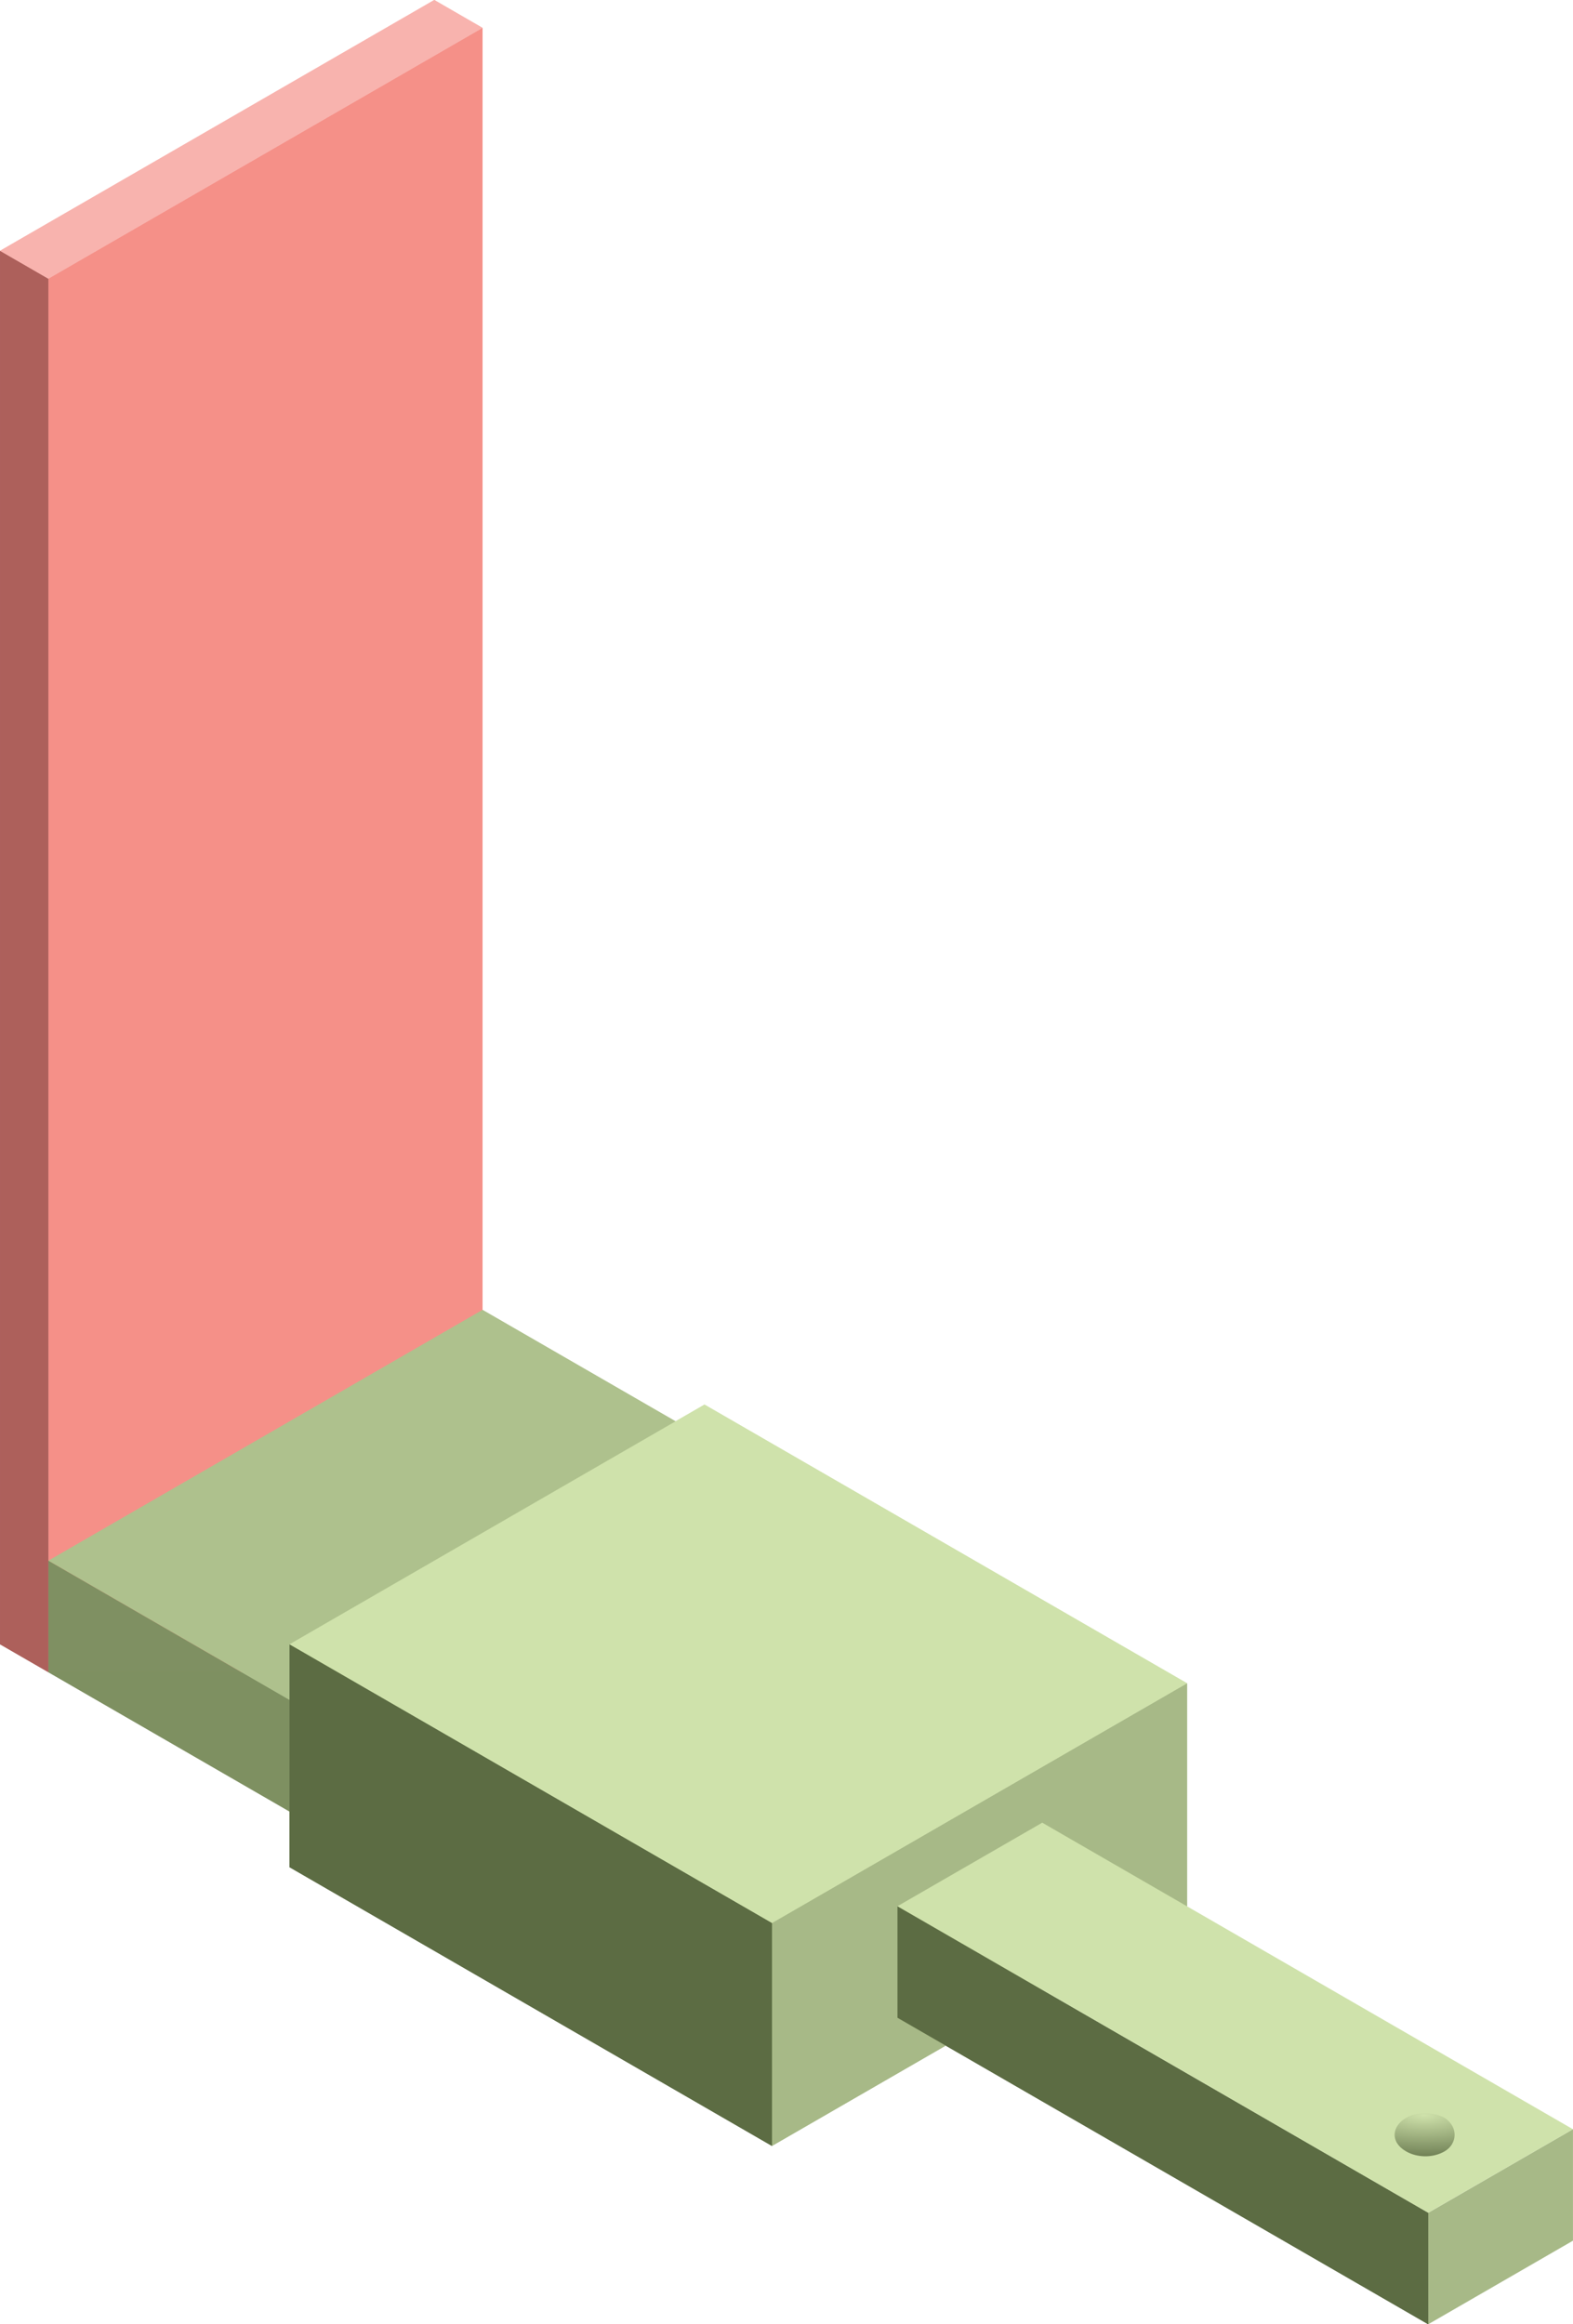 <svg xmlns="http://www.w3.org/2000/svg" xmlns:xlink="http://www.w3.org/1999/xlink" width="23.11" height="34.133" viewBox="0 0 21.665 32"><defs><radialGradient r="4.109" fy="461.095" fx="-61.488" cy="461.095" cx="-61.488" gradientTransform="matrix(1.725 0 0 -.604 1343.434 71.33)" gradientUnits="userSpaceOnUse" id="b" xlink:href="#a"/><linearGradient id="a"><stop offset="0" stop-color="#cfe2ab"/><stop offset="1" stop-color="#5c6c43"/></linearGradient><radialGradient r="4.109" fy="461.095" fx="-61.488" cy="461.095" cx="-61.488" gradientTransform="matrix(1.725 0 0 -.604 1343.434 71.33)" gradientUnits="userSpaceOnUse" id="c" xlink:href="#a"/></defs><path style="isolation:auto;mix-blend-mode:normal" d="M.665 3.837L6.645.384v22.638H.666z" color="#000" overflow="visible" fill="#f59088" stroke-width="4.9" stroke-miterlimit="10"/><path d="M3.987 23.405L.665 21.487l5.98-3.453 3.324 1.918z" fill="#aec18d" fill-rule="evenodd" stroke-width=".8"/><path d="M3.987 25.707v-3.07l6.646 3.838v3.07z" fill="#5c6c43" fill-rule="evenodd" stroke-width=".8"/><path d="M3.987 23.405L.665 21.487v1.535l3.322 1.918z" fill="#7f9062" fill-opacity=".994" fill-rule="evenodd" stroke-width=".8"/><path d="M10.633 29.544v-3.07l5.716-3.299v3.07z" fill="#a7b987" fill-opacity=".999" fill-rule="evenodd" stroke-width=".8"/><path d="M12.361 27.78v-1.535l7.31 4.22V32z" fill="#5c6c43" fill-rule="evenodd" stroke-width=".8"/><path d="M9.703 19.338l-5.716 3.3 1.994 1.151 4.652 2.686 5.716-3.3z" fill="#cfe2ab" fill-rule="evenodd" stroke-width=".8"/><path d="M19.671 32l1.994-1.151v-1.535l-1.994 1.151z" fill="#a7b987" fill-rule="evenodd" stroke-width=".8"/><path d="M1236.471-207.034c-.698.403-.81 1.194 0 1.662.539.311 1.32.345 1.919 0 .625-.361.7-1.208 0-1.662-.459-.264-1.315-.349-1.919 0z" fill="url(#b)" fill-rule="evenodd" stroke-width=".8" transform="translate(-323.137 86.507) scale(.277)"/><path d="M.665 23.022L0 22.638V3.453l.665.384z" fill="#ad605b" fill-rule="evenodd" stroke-width=".8"/><path d="M0 3.453L5.981 0l.665.384L.665 3.837z" fill="#f8b3ae" fill-rule="evenodd" stroke-width=".8"/><path d="M.665 3.837L6.645.384v22.638H.666z" style="isolation:auto;mix-blend-mode:normal" color="#000" overflow="visible" fill="#f59088" stroke-width="4.9" stroke-miterlimit="10"/><path d="M3.987 23.405L.665 21.487l5.98-3.453 3.324 1.918z" fill="#aec18d" fill-rule="evenodd" stroke-width=".8"/><path d="M3.987 25.707v-3.07l6.646 3.838v3.07z" fill="#5c6c43" fill-rule="evenodd" stroke-width=".8"/><path d="M3.987 23.405L.665 21.487v1.535l3.322 1.918z" fill="#7f9062" fill-opacity=".994" fill-rule="evenodd" stroke-width=".8"/><path d="M10.633 29.544v-3.07l5.716-3.299v3.07z" fill="#a7b987" fill-opacity=".999" fill-rule="evenodd" stroke-width=".8"/><path d="M12.361 27.78v-1.535l7.31 4.22V32z" fill="#5c6c43" fill-rule="evenodd" stroke-width=".8"/><path d="M14.355 25.094l-1.994 1.15 7.31 4.221 1.994-1.15zm-4.652-5.756l-5.716 3.3 1.994 1.151 4.652 2.686 5.716-3.3z" fill="#cfe2ab" fill-rule="evenodd" stroke-width=".8"/><path d="M1236.471-207.034c-.698.403-.81 1.194 0 1.662.539.311 1.32.345 1.919 0 .625-.361.7-1.208 0-1.662-.459-.264-1.315-.349-1.919 0z" fill="url(#c)" fill-rule="evenodd" stroke-width=".8" transform="translate(-323.137 86.507) scale(.277)"/><path d="M.665 23.022L0 22.638V3.453l.665.384z" fill="#ad605b" fill-rule="evenodd" stroke-width=".8"/><path d="M0 3.453L5.981 0l.665.384L.665 3.837z" fill="#f8b3ae" fill-rule="evenodd" stroke-width=".8"/></svg>
